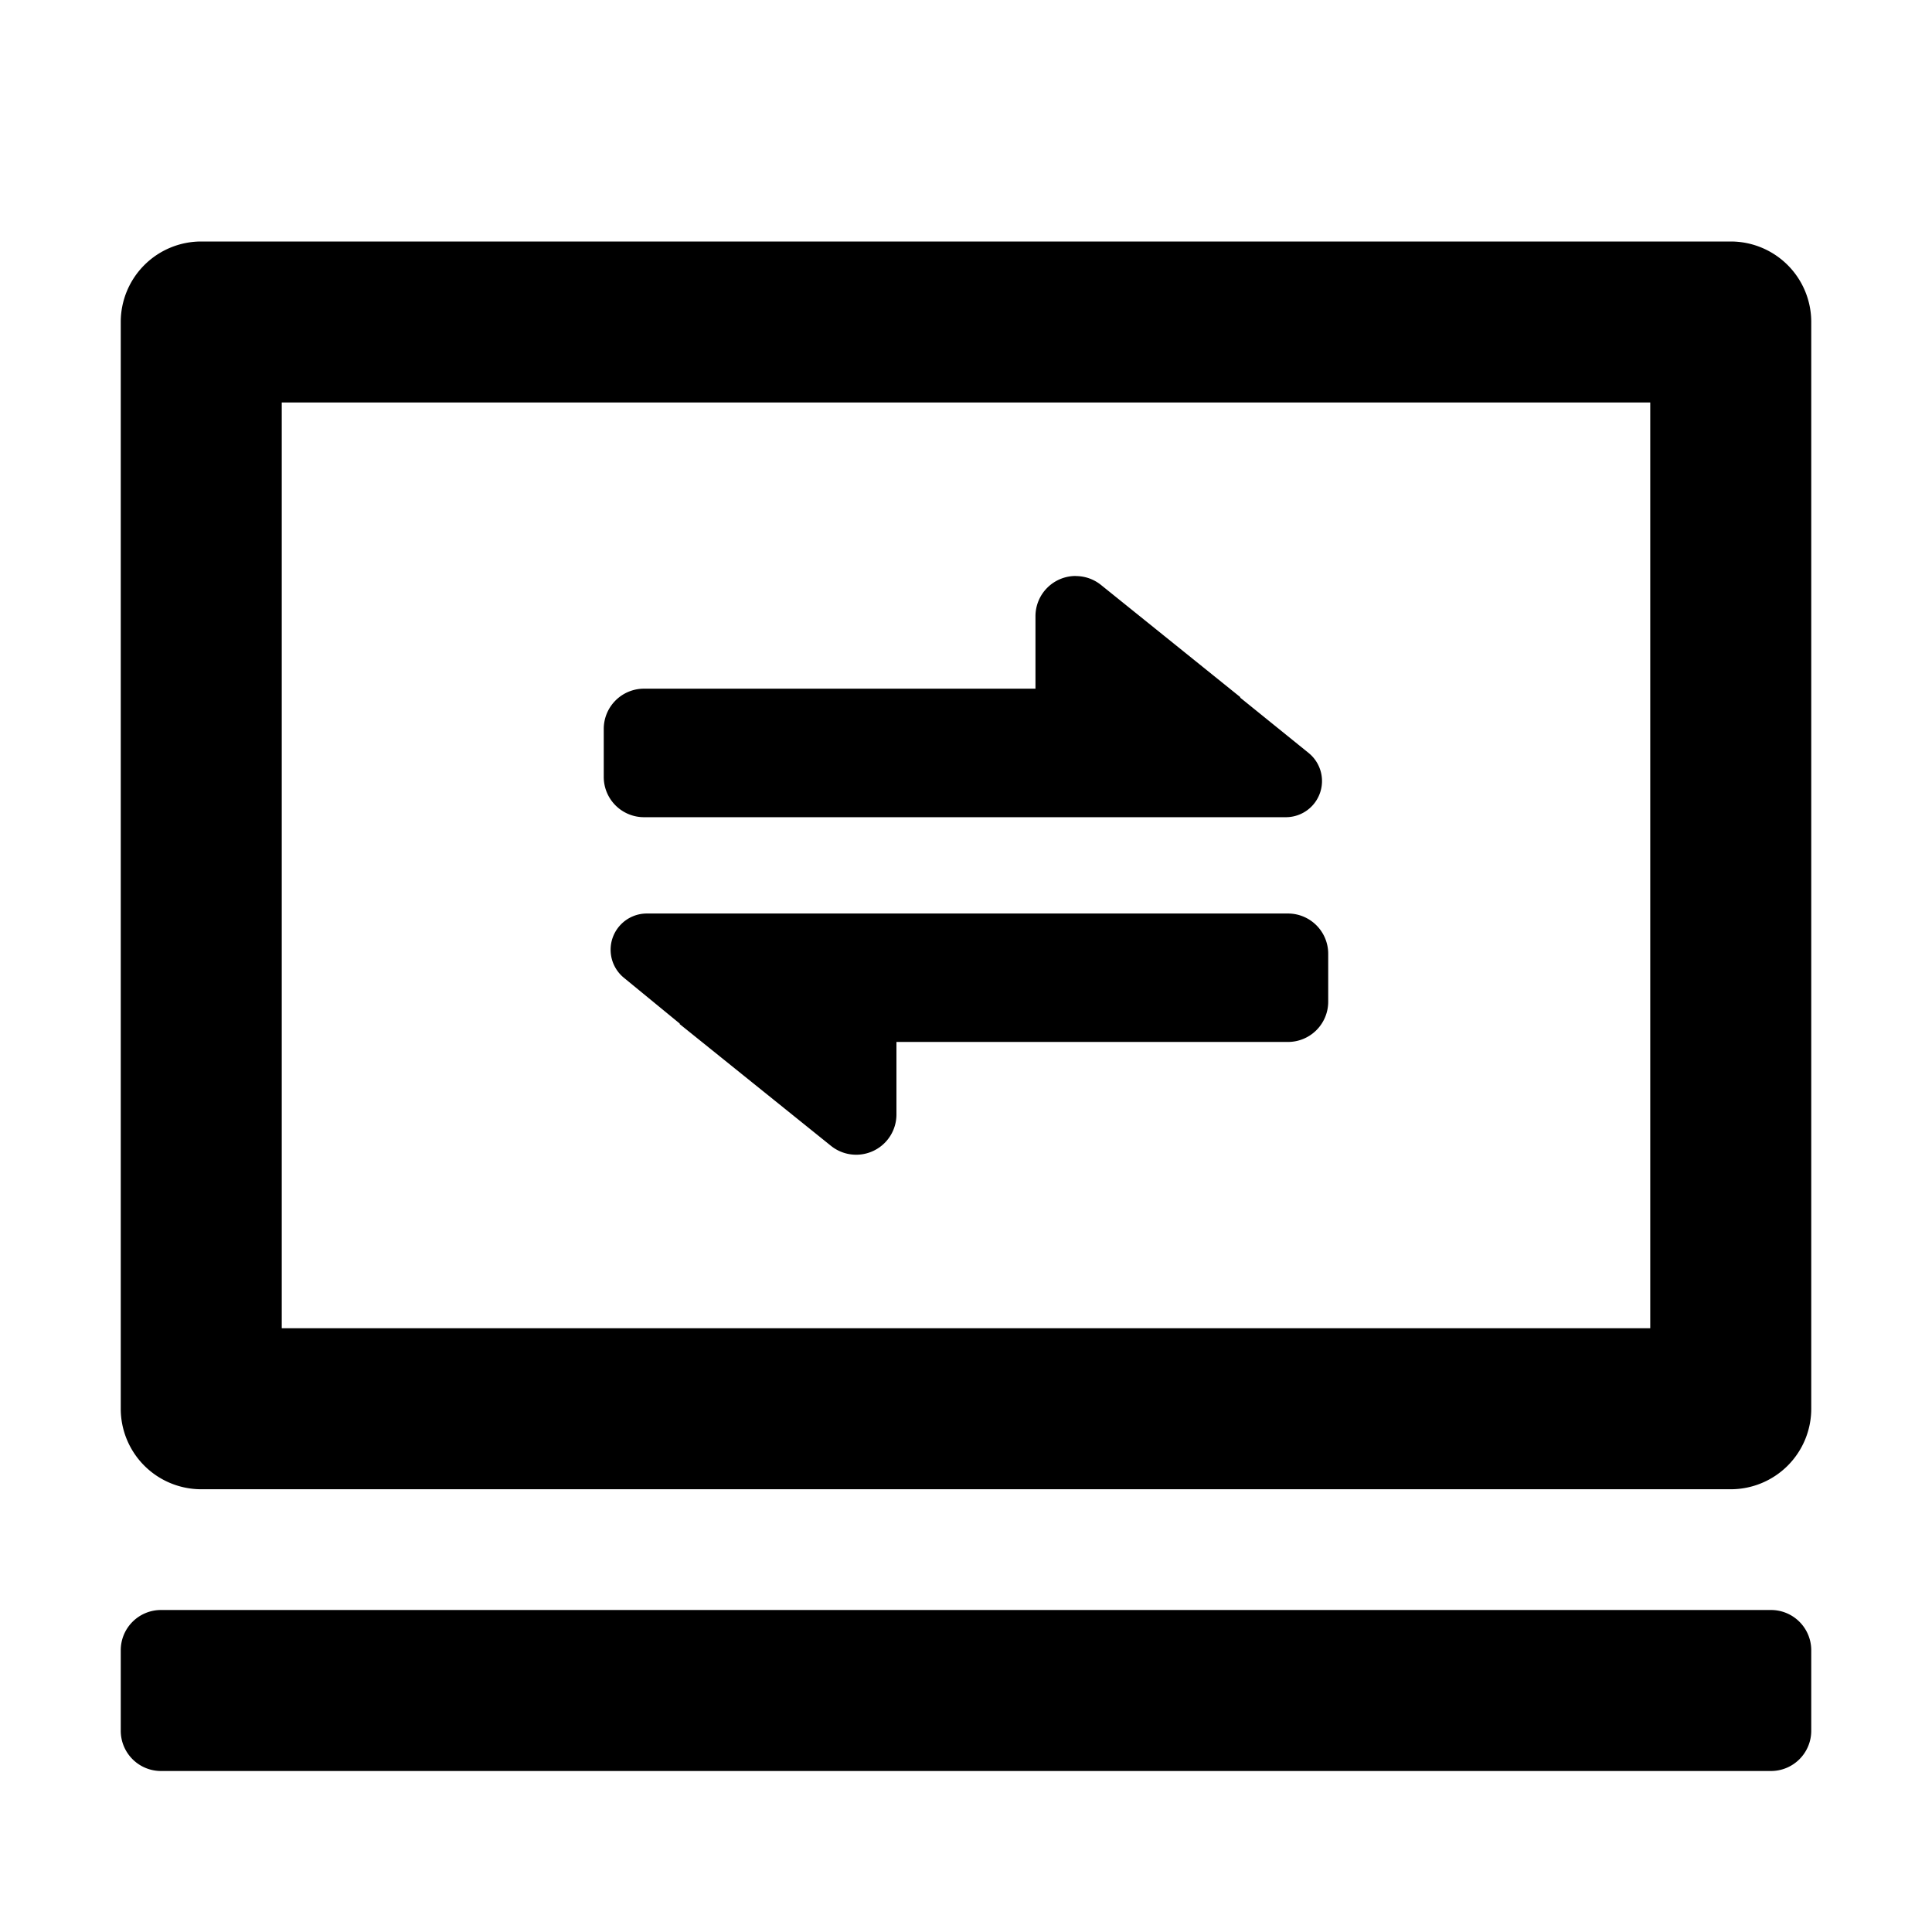 <svg width="24" height="24" viewBox="0 0 48 48" fill="currentColor"><path fill-rule="evenodd" clip-rule="evenodd" d="M44 40a1 1 0 011 1v2a1 1 0 01-1 1H4a1 1 0 01-1-1v-2a1 1 0 011-1h40zM43 6a2 2 0 012 2v27a2 2 0 01-2 2H5a2 2 0 01-2-2V8a2 2 0 012-2h38zm-2 4H7v23h34V10zm-9.001 12.696a1 1 0 011 1v1.191a1 1 0 01-1 1h-9.727v1.802a1 1 0 01-1.627.779l-3.76-3.026.005-.01-1.39-1.14a.9.9 0 01.572-1.596h15.927zm-5.272-8.384a1 1 0 01.627.221l3.462 2.788-.005.01.003.003 1.698 1.373a.898.898 0 01-.565 1.596H16a1 1 0 01-1-1V18.11a1 1 0 011-1h9.726v-1.8a1 1 0 011-1z" fill="currentColor"/></svg>